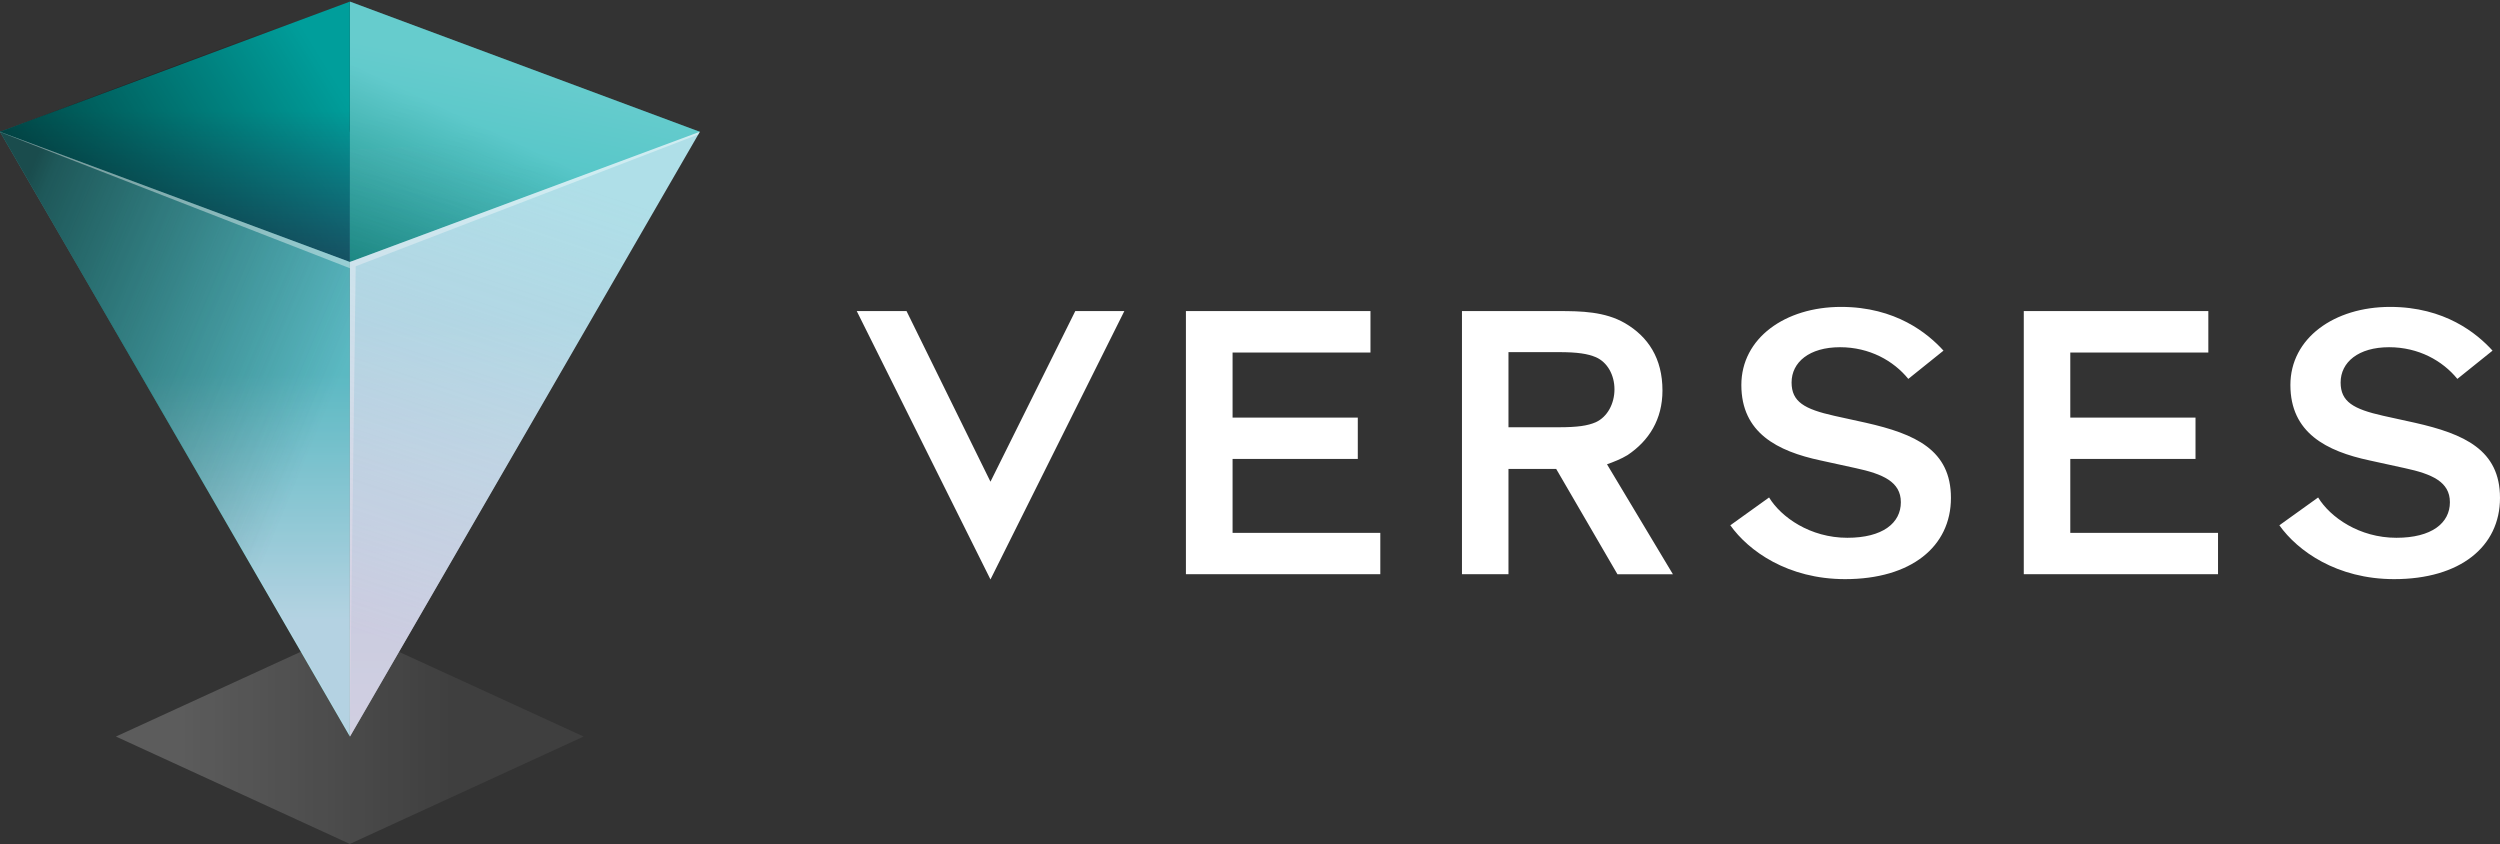 <svg width="234" height="79" fill="none" xmlns="http://www.w3.org/2000/svg"><rect width="100%" height="100%" fill="#333333" stroke="none"/><path fill="none" d="M0 0h234.001v78.992H0z"/><path fill="none" d="M0 0h234.001v78.992H0z"/><path opacity=".2" d="M32.742 78.992L10.85 68.94l21.892-10.04 21.879 10.04-21.879 10.053z" fill="url(#paint0_linear)"/><path fill="none" d="M80.191 28.725h153.81v25.51H80.19z"/><path d="M92.707 45.087l7.94-15.971h4.591l-12.53 25.12-12.517-25.12h4.66l7.856 15.97zM115.369 33v6.086h11.721v3.87h-11.721v6.92h13.828v3.872h-18.195V29.116h17.274V33h-12.907zM141.193 43.903v9.845h-4.353V29.116h9.042c2.107 0 4.325.041 6.209 1.128 2.176 1.267 3.516 3.3 3.516 6.307 0 2.715-1.27 4.707-3.265 6.043-.586.362-1.34.655-1.926.864l6.168 10.29h-5.191l-5.735-9.859h-4.465v.014zm0-3.912h4.689c1.772 0 2.72-.14 3.488-.474 1.088-.501 1.744-1.74 1.744-3.077s-.656-2.534-1.744-3.008c-.768-.32-1.702-.473-3.488-.473h-4.689v7.032zM178.617 35.464c-1.381-1.698-3.628-2.965-6.39-2.965-2.875 0-4.535 1.406-4.535 3.3 0 1.81 1.2 2.492 3.99 3.119l2.973.654c4.604 1.044 7.953 2.534 7.953 7.032 0 4.567-3.74 7.602-9.907 7.602-5.372 0-9.042-2.645-10.744-5.04l3.628-2.604c1.13 1.852 3.851 3.774 7.325 3.774 3.307 0 5.01-1.379 5.01-3.328 0-1.922-1.703-2.646-4.214-3.189l-3.307-.724c-4.033-.863-7.409-2.576-7.409-7.06 0-4.386 4.102-7.31 9.334-7.31 5.121 0 8.135 2.492 9.586 4.094l-3.293 2.645zM193.779 33v6.086H205.5v3.87h-11.721v6.92h13.828v3.872h-18.181V29.116H206.7V33h-12.921zM230.008 35.464c-1.382-1.698-3.628-2.965-6.391-2.965-2.874 0-4.535 1.406-4.535 3.3 0 1.81 1.2 2.492 3.991 3.119l2.972.654c4.605 1.044 7.954 2.534 7.954 7.032 0 4.567-3.74 7.602-9.907 7.602-5.372 0-9.042-2.645-10.744-5.04l3.628-2.604c1.13 1.852 3.851 3.774 7.325 3.774 3.307 0 5.009-1.379 5.009-3.328 0-1.922-1.702-2.646-4.214-3.189l-3.307-.724c-4.032-.863-7.409-2.576-7.409-7.06 0-4.386 4.102-7.31 9.335-7.31 5.121 0 8.135 2.492 9.586 4.094l-3.293 2.645z" fill="#fff"/><path opacity=".4" d="M32.756 12.324V68.94l16.381-28.308 16.367-28.308H32.756z" fill="url(#paint1_linear)"/><path d="M0 12.336l16.381 28.309 16.367 28.294V12.336H0z" fill="url(#paint2_linear)"/><path d="M32.756 12.336V68.94l16.381-28.294 16.367-28.309H32.756z" fill="url(#paint3_linear)"/><path d="M65.504 12.335L32.756.15V24.518l32.748-12.183z" fill="url(#paint4_linear)"/><path opacity=".2" d="M65.504 12.335L32.756.15V24.518l32.748-12.183z" fill="url(#paint5_linear)"/><path opacity=".2" d="M0 12.185l16.381 28.309 16.367 28.294V12.186H0z" fill="url(#paint6_linear)"/><path opacity=".6" d="M0 12.336l16.381 28.309 16.367 28.294V12.336H0z" fill="url(#paint7_linear)"/><path d="M0 12.335L32.748.15V24.518L0 12.335z" fill="url(#paint8_linear)"/><path opacity=".6" d="M0 12.337L32.748 0v24.521L0 12.337z" fill="url(#paint9_linear)"/><path opacity=".4" d="M65.497 12.336L32.748 24.52 0 12.336l.014.028 32.734 12.741-.014 43.764.558-43.945 32.065-12.337.14-.25z" fill="#fff"/><path opacity=".4" d="M32.756 14.023V68.94l32.748-56.616-32.748 1.699z" fill="url(#paint10_linear)"/><defs><linearGradient id="paint0_linear" x1="42.072" y1="68.944" x2="17.012" y2="68.944" gradientUnits="userSpaceOnUse"><stop stop-color="#fff" stop-opacity=".3"/><stop offset="1" stop-color="#fff"/></linearGradient><linearGradient id="paint1_linear" x1="33.534" y1="59.033" x2="48.1" y2="15.241" gradientUnits="userSpaceOnUse"><stop stop-color="#C99FC9"/><stop offset="1" stop-color="#C99FC9" stop-opacity="0"/></linearGradient><linearGradient id="paint2_linear" x1="16.376" y1="58.071" x2="16.376" y2="35.07" gradientUnits="userSpaceOnUse"><stop stop-color="#AFDFE8"/><stop offset="1" stop-color="#40BFC1"/></linearGradient><linearGradient id="paint3_linear" x1="49.135" y1="75.906" x2="49.135" y2="30.112" gradientUnits="userSpaceOnUse"><stop stop-color="#DFF1F4"/><stop offset="1" stop-color="#AFDFE8"/></linearGradient><linearGradient id="paint4_linear" x1="46.25" y1="12.277" x2="38.595" y2="28.405" gradientUnits="userSpaceOnUse"><stop stop-color="#40BFC1"/><stop offset="1" stop-color="#007F74"/></linearGradient><linearGradient id="paint5_linear" x1="44.728" y1="27.988" x2="48.945" y2="7.055" gradientUnits="userSpaceOnUse"><stop stop-color="#fff" stop-opacity="0"/><stop offset="1" stop-color="#fff"/></linearGradient><linearGradient id="paint6_linear" x1="30.125" y1="39.397" x2="-1.463" y2="26.233" gradientUnits="userSpaceOnUse"><stop stop-color="#C99FC9"/><stop offset="1" stop-color="#C99FC9" stop-opacity="0"/></linearGradient><linearGradient id="paint7_linear" x1="30.126" y1="39.55" x2="-1.462" y2="26.385" gradientUnits="userSpaceOnUse"><stop stop-opacity="0"/><stop offset=".944" stop-opacity=".893"/><stop offset="1"/></linearGradient><linearGradient id="paint8_linear" x1="16.374" y1="10.363" x2="16.374" y2="28.935" gradientUnits="userSpaceOnUse"><stop stop-color="#009E9B"/><stop offset="1" stop-color="#224C68"/></linearGradient><linearGradient id="paint9_linear" x1="32.126" y1="8.719" x2="6.595" y2="24.524" gradientUnits="userSpaceOnUse"><stop stop-opacity="0"/><stop offset=".944" stop-opacity=".893"/><stop offset="1"/></linearGradient><linearGradient id="paint10_linear" x1="33.786" y1="59.117" x2="48.353" y2="15.325" gradientUnits="userSpaceOnUse"><stop stop-color="#C99FC9"/><stop offset="1" stop-color="#C99FC9" stop-opacity="0"/></linearGradient></defs></svg>